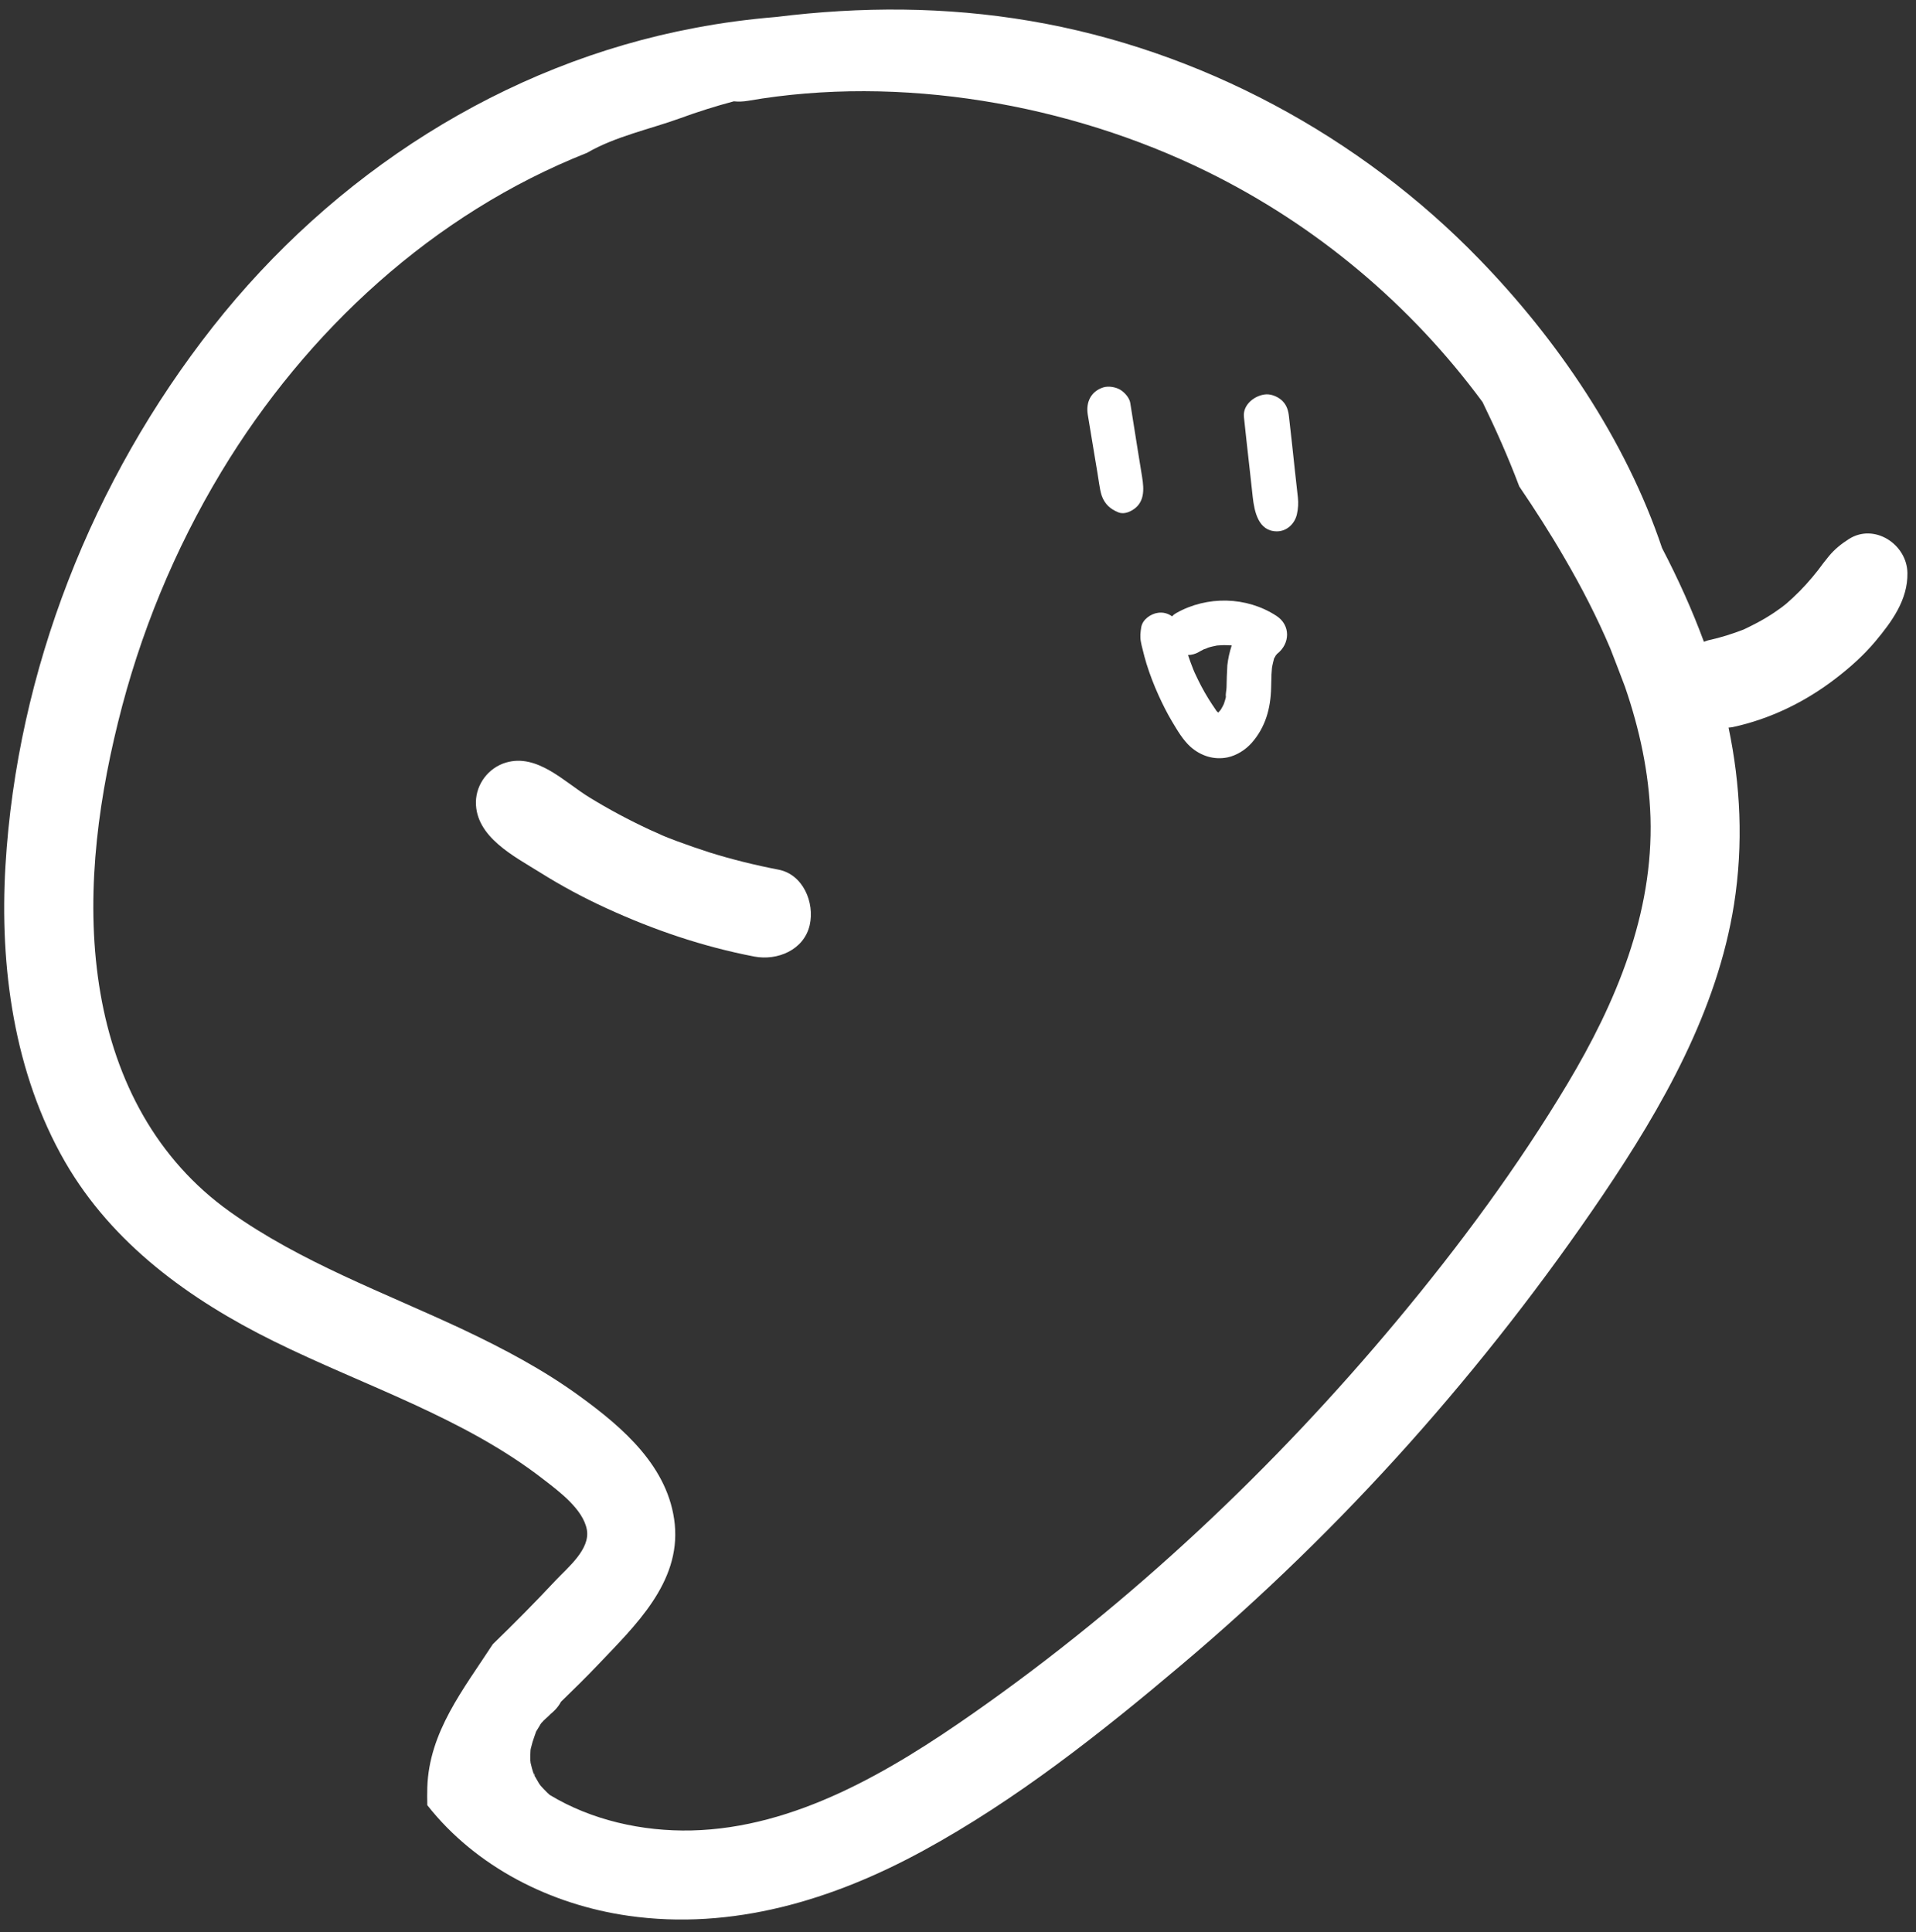 <svg width="119" height="120" viewBox="0 0 119 120" fill="none" xmlns="http://www.w3.org/2000/svg">
<rect x="0" y="0" width="119" height="120" fill="#333333" stroke="none"/>
<path d="M33.169 110.213C33.178 110.233 33.178 110.243 33.188 110.263C33.199 110.283 33.209 110.303 33.218 110.323C33.188 110.103 33.118 110.083 33.169 110.213Z" fill="white"/>
<path d="M33.589 107.073C33.578 107.083 33.578 107.093 33.569 107.103C33.589 107.083 33.599 107.063 33.618 107.033C33.618 107.043 33.599 107.063 33.589 107.073Z" fill="white"/>
<path d="M48.339 54.013C46.889 53.733 45.468 53.383 44.059 52.943C43.379 52.723 42.709 52.493 42.039 52.243C41.869 52.183 41.709 52.113 41.539 52.053C41.519 52.043 41.359 51.983 41.269 51.943C41.179 51.903 40.998 51.833 40.978 51.813C40.779 51.723 40.569 51.633 40.368 51.543C39.078 50.943 37.819 50.273 36.599 49.523C35.048 48.573 33.379 46.793 31.428 47.363C30.349 47.683 29.578 48.683 29.558 49.813C29.538 51.983 31.928 53.183 33.548 54.193C34.868 55.023 36.248 55.763 37.669 56.413C40.608 57.763 43.669 58.803 46.849 59.413C48.279 59.683 49.929 59.013 50.289 57.463C50.609 56.063 49.879 54.303 48.339 54.013Z" fill="white"/>
<path d="M114.828 33.483C114.358 33.783 113.958 34.103 113.598 34.533C113.358 34.823 113.138 35.113 112.918 35.413C112.438 36.023 111.929 36.593 111.359 37.123C111.229 37.243 111.088 37.373 110.948 37.493C110.898 37.533 110.758 37.643 110.668 37.713C110.608 37.753 110.559 37.793 110.529 37.813C110.359 37.933 110.189 38.053 110.019 38.163C109.469 38.523 108.879 38.823 108.289 39.103C107.589 39.373 106.869 39.603 106.129 39.763C106.029 39.783 105.928 39.833 105.828 39.863C105.098 37.883 104.219 35.943 103.229 34.043C100.959 27.293 96.709 21.083 91.879 16.103C84.459 8.443 74.528 3.093 63.998 1.303C58.709 0.403 53.468 0.403 48.218 1.053C46.529 1.193 44.838 1.413 43.168 1.733C31.268 3.963 20.669 10.833 13.219 20.303C5.728 29.823 1.058 41.653 0.338 53.783C-0.032 60.053 0.869 66.653 4.039 72.163C6.989 77.273 11.799 80.733 16.998 83.303C22.599 86.073 28.809 88.033 33.789 91.913C34.729 92.643 36.218 93.743 36.449 95.013C36.669 96.233 35.258 97.363 34.508 98.163C33.248 99.513 31.939 100.833 30.608 102.123C28.779 104.933 26.649 107.573 26.539 111.023C26.529 111.393 26.529 111.753 26.539 112.123C29.559 115.963 34.199 118.303 39.029 118.993C45.469 119.913 51.739 118.013 57.368 114.933C63.108 111.803 68.368 107.643 73.349 103.433C78.388 99.183 83.118 94.583 87.508 89.673C91.859 84.803 95.898 79.623 99.558 74.213C103.248 68.753 106.658 62.763 107.698 56.173C108.288 52.413 108.099 48.743 107.359 45.193C107.439 45.183 107.519 45.183 107.609 45.163C109.939 44.663 112.129 43.593 114.009 42.143C114.909 41.453 115.749 40.703 116.479 39.833C117.499 38.613 118.498 37.253 118.468 35.583C118.438 33.803 116.408 32.473 114.828 33.483ZM97.349 67.323C94.258 72.483 90.648 77.363 86.798 81.983C79.128 91.193 70.278 99.533 60.449 106.413C55.319 110.003 49.398 113.543 42.949 113.693C39.889 113.763 36.728 113.053 34.139 111.483C34.089 111.443 34.038 111.393 33.998 111.353C33.849 111.213 33.718 111.063 33.578 110.913C33.548 110.863 33.508 110.823 33.478 110.773C33.389 110.623 33.309 110.473 33.218 110.323C33.228 110.353 33.228 110.373 33.239 110.413C33.239 110.373 33.209 110.323 33.188 110.263C33.188 110.263 33.188 110.253 33.178 110.253C33.169 110.233 33.169 110.223 33.159 110.213C33.149 110.193 33.139 110.173 33.139 110.163C33.069 109.953 33.008 109.733 32.959 109.513C32.959 109.493 32.949 109.473 32.949 109.453C32.949 109.423 32.949 109.403 32.938 109.363C32.928 109.143 32.938 108.933 32.949 108.713C32.959 108.653 32.968 108.583 32.989 108.523C33.038 108.303 33.108 108.083 33.188 107.863C33.218 107.773 33.249 107.693 33.279 107.603C33.279 107.593 33.289 107.583 33.289 107.563C33.349 107.473 33.489 107.233 33.569 107.103C33.548 107.123 33.539 107.143 33.529 107.133C33.529 107.133 33.559 107.103 33.589 107.073C33.599 107.053 33.618 107.033 33.618 107.023C33.739 106.853 33.678 106.943 33.618 107.033C33.678 106.963 33.748 106.883 33.758 106.873C33.868 106.753 34.498 106.233 33.989 106.623C34.349 106.353 34.648 106.073 34.839 105.703C35.618 104.943 36.389 104.193 37.139 103.403C39.438 100.983 42.269 98.313 41.909 94.673C41.549 91.133 38.709 88.683 36.008 86.723C33.758 85.083 31.299 83.783 28.789 82.593C23.899 80.293 18.709 78.423 14.279 75.263C9.729 72.023 7.179 67.153 6.239 61.703C5.279 56.153 5.988 50.293 7.328 44.873C8.678 39.383 10.829 34.143 13.748 29.303C19.038 20.543 26.909 13.273 36.459 9.493C38.209 8.473 40.408 8.013 42.248 7.343C43.339 6.943 44.449 6.593 45.578 6.293C45.858 6.323 46.148 6.313 46.449 6.263C55.898 4.623 66.388 6.443 74.959 10.653C81.758 13.993 87.618 18.923 92.079 24.973C92.898 26.653 93.678 28.403 94.359 30.213C95.349 31.673 96.299 33.153 97.178 34.673C98.228 36.473 99.198 38.353 100.019 40.293C100.329 41.083 100.628 41.873 100.928 42.663C101.828 45.283 102.419 47.993 102.509 50.773C102.689 56.753 100.368 62.273 97.349 67.323Z" fill="white"/>
<path d="M70.889 29.343C70.809 28.873 70.739 28.393 70.659 27.923L70.198 25.023C70.148 24.703 69.838 24.363 69.569 24.203C69.278 24.033 68.839 23.963 68.519 24.063C67.749 24.313 67.439 24.983 67.558 25.743C67.719 26.713 67.879 27.673 68.039 28.643C68.119 29.113 68.199 29.593 68.269 30.063C68.309 30.313 68.349 30.553 68.428 30.793C68.618 31.313 68.948 31.613 69.459 31.823C69.829 31.973 70.249 31.773 70.529 31.543C71.189 30.983 71.009 30.073 70.889 29.343Z" fill="white"/>
<path d="M80.609 30.893L80.428 29.263C80.308 28.143 80.189 27.013 80.058 25.893C80.019 25.513 79.929 25.183 79.649 24.903C79.409 24.663 79.009 24.483 78.659 24.493C77.969 24.523 77.178 25.113 77.258 25.893C77.379 27.013 77.499 28.143 77.629 29.263L77.808 30.893C77.909 31.783 78.159 33.003 79.308 33.003C79.928 33.003 80.418 32.523 80.549 31.943C80.629 31.583 80.648 31.243 80.609 30.893Z" fill="white"/>
<path d="M79.278 38.253C77.428 37.043 74.968 36.993 73.048 38.083C72.958 38.133 72.868 38.203 72.798 38.283C72.548 38.103 72.238 38.013 71.918 38.063C71.478 38.123 70.959 38.473 70.879 38.963C70.829 39.283 70.799 39.553 70.859 39.863C70.888 40.013 70.918 40.163 70.959 40.303C71.028 40.613 71.118 40.923 71.209 41.233C71.418 41.903 71.668 42.553 71.959 43.193C72.209 43.743 72.478 44.283 72.788 44.803C73.118 45.353 73.468 45.963 73.948 46.393C74.588 46.953 75.398 47.213 76.239 47.043C76.808 46.923 77.359 46.573 77.739 46.143C78.599 45.173 78.918 43.993 78.948 42.723C78.958 42.453 78.959 42.173 78.969 41.903C78.978 41.763 78.989 41.633 78.999 41.493C79.008 41.433 79.049 41.253 78.999 41.453C78.939 41.673 79.008 41.423 79.019 41.373C79.049 41.233 79.079 41.093 79.118 40.953C79.118 40.943 79.129 40.923 79.138 40.913C79.109 40.973 79.079 41.003 79.148 40.863C79.148 40.863 79.148 40.853 79.159 40.853C79.168 40.833 79.178 40.803 79.178 40.803C79.178 40.813 79.178 40.823 79.168 40.843C79.178 40.813 79.198 40.793 79.209 40.763C79.219 40.753 79.228 40.733 79.228 40.723C79.258 40.693 79.288 40.653 79.288 40.653C79.299 40.633 79.308 40.633 79.308 40.623C80.138 39.983 80.168 38.833 79.278 38.253ZM76.178 42.703C76.178 42.843 76.109 43.123 76.138 43.273C76.138 43.293 76.129 43.313 76.129 43.333C76.099 43.453 76.069 43.563 76.028 43.673C76.019 43.703 76.019 43.713 76.008 43.733C75.959 43.833 75.909 43.933 75.849 44.033C75.838 44.053 75.808 44.103 75.769 44.143C75.739 44.173 75.698 44.223 75.659 44.263C75.629 44.233 75.608 44.203 75.578 44.183C75.558 44.153 75.538 44.143 75.528 44.123C75.519 44.113 75.519 44.113 75.519 44.103C75.439 43.983 75.349 43.853 75.269 43.733C74.959 43.263 74.678 42.773 74.428 42.263C74.358 42.113 74.278 41.953 74.209 41.803C74.189 41.753 74.159 41.703 74.138 41.643C74.249 41.893 74.138 41.643 74.118 41.593C73.999 41.293 73.888 40.993 73.788 40.693V40.683C74.008 40.683 74.238 40.623 74.448 40.503C74.538 40.453 74.618 40.403 74.709 40.363C74.728 40.353 74.749 40.343 74.758 40.333C74.819 40.323 74.989 40.253 75.019 40.233C75.109 40.203 75.208 40.173 75.308 40.153C75.398 40.133 75.499 40.113 75.588 40.093C75.788 40.083 75.978 40.063 76.168 40.073C76.248 40.073 76.338 40.083 76.418 40.083C76.438 40.083 76.448 40.083 76.469 40.083C76.478 40.083 76.489 40.093 76.499 40.093C76.368 40.483 76.278 40.893 76.228 41.323C76.198 41.783 76.188 42.243 76.178 42.703Z" fill="white"/>
<path d="M79.138 40.883C79.159 40.853 79.168 40.833 79.168 40.803C79.168 40.813 79.159 40.813 79.159 40.823C79.149 40.853 79.138 40.863 79.138 40.883Z" fill="white"/>
</svg>
